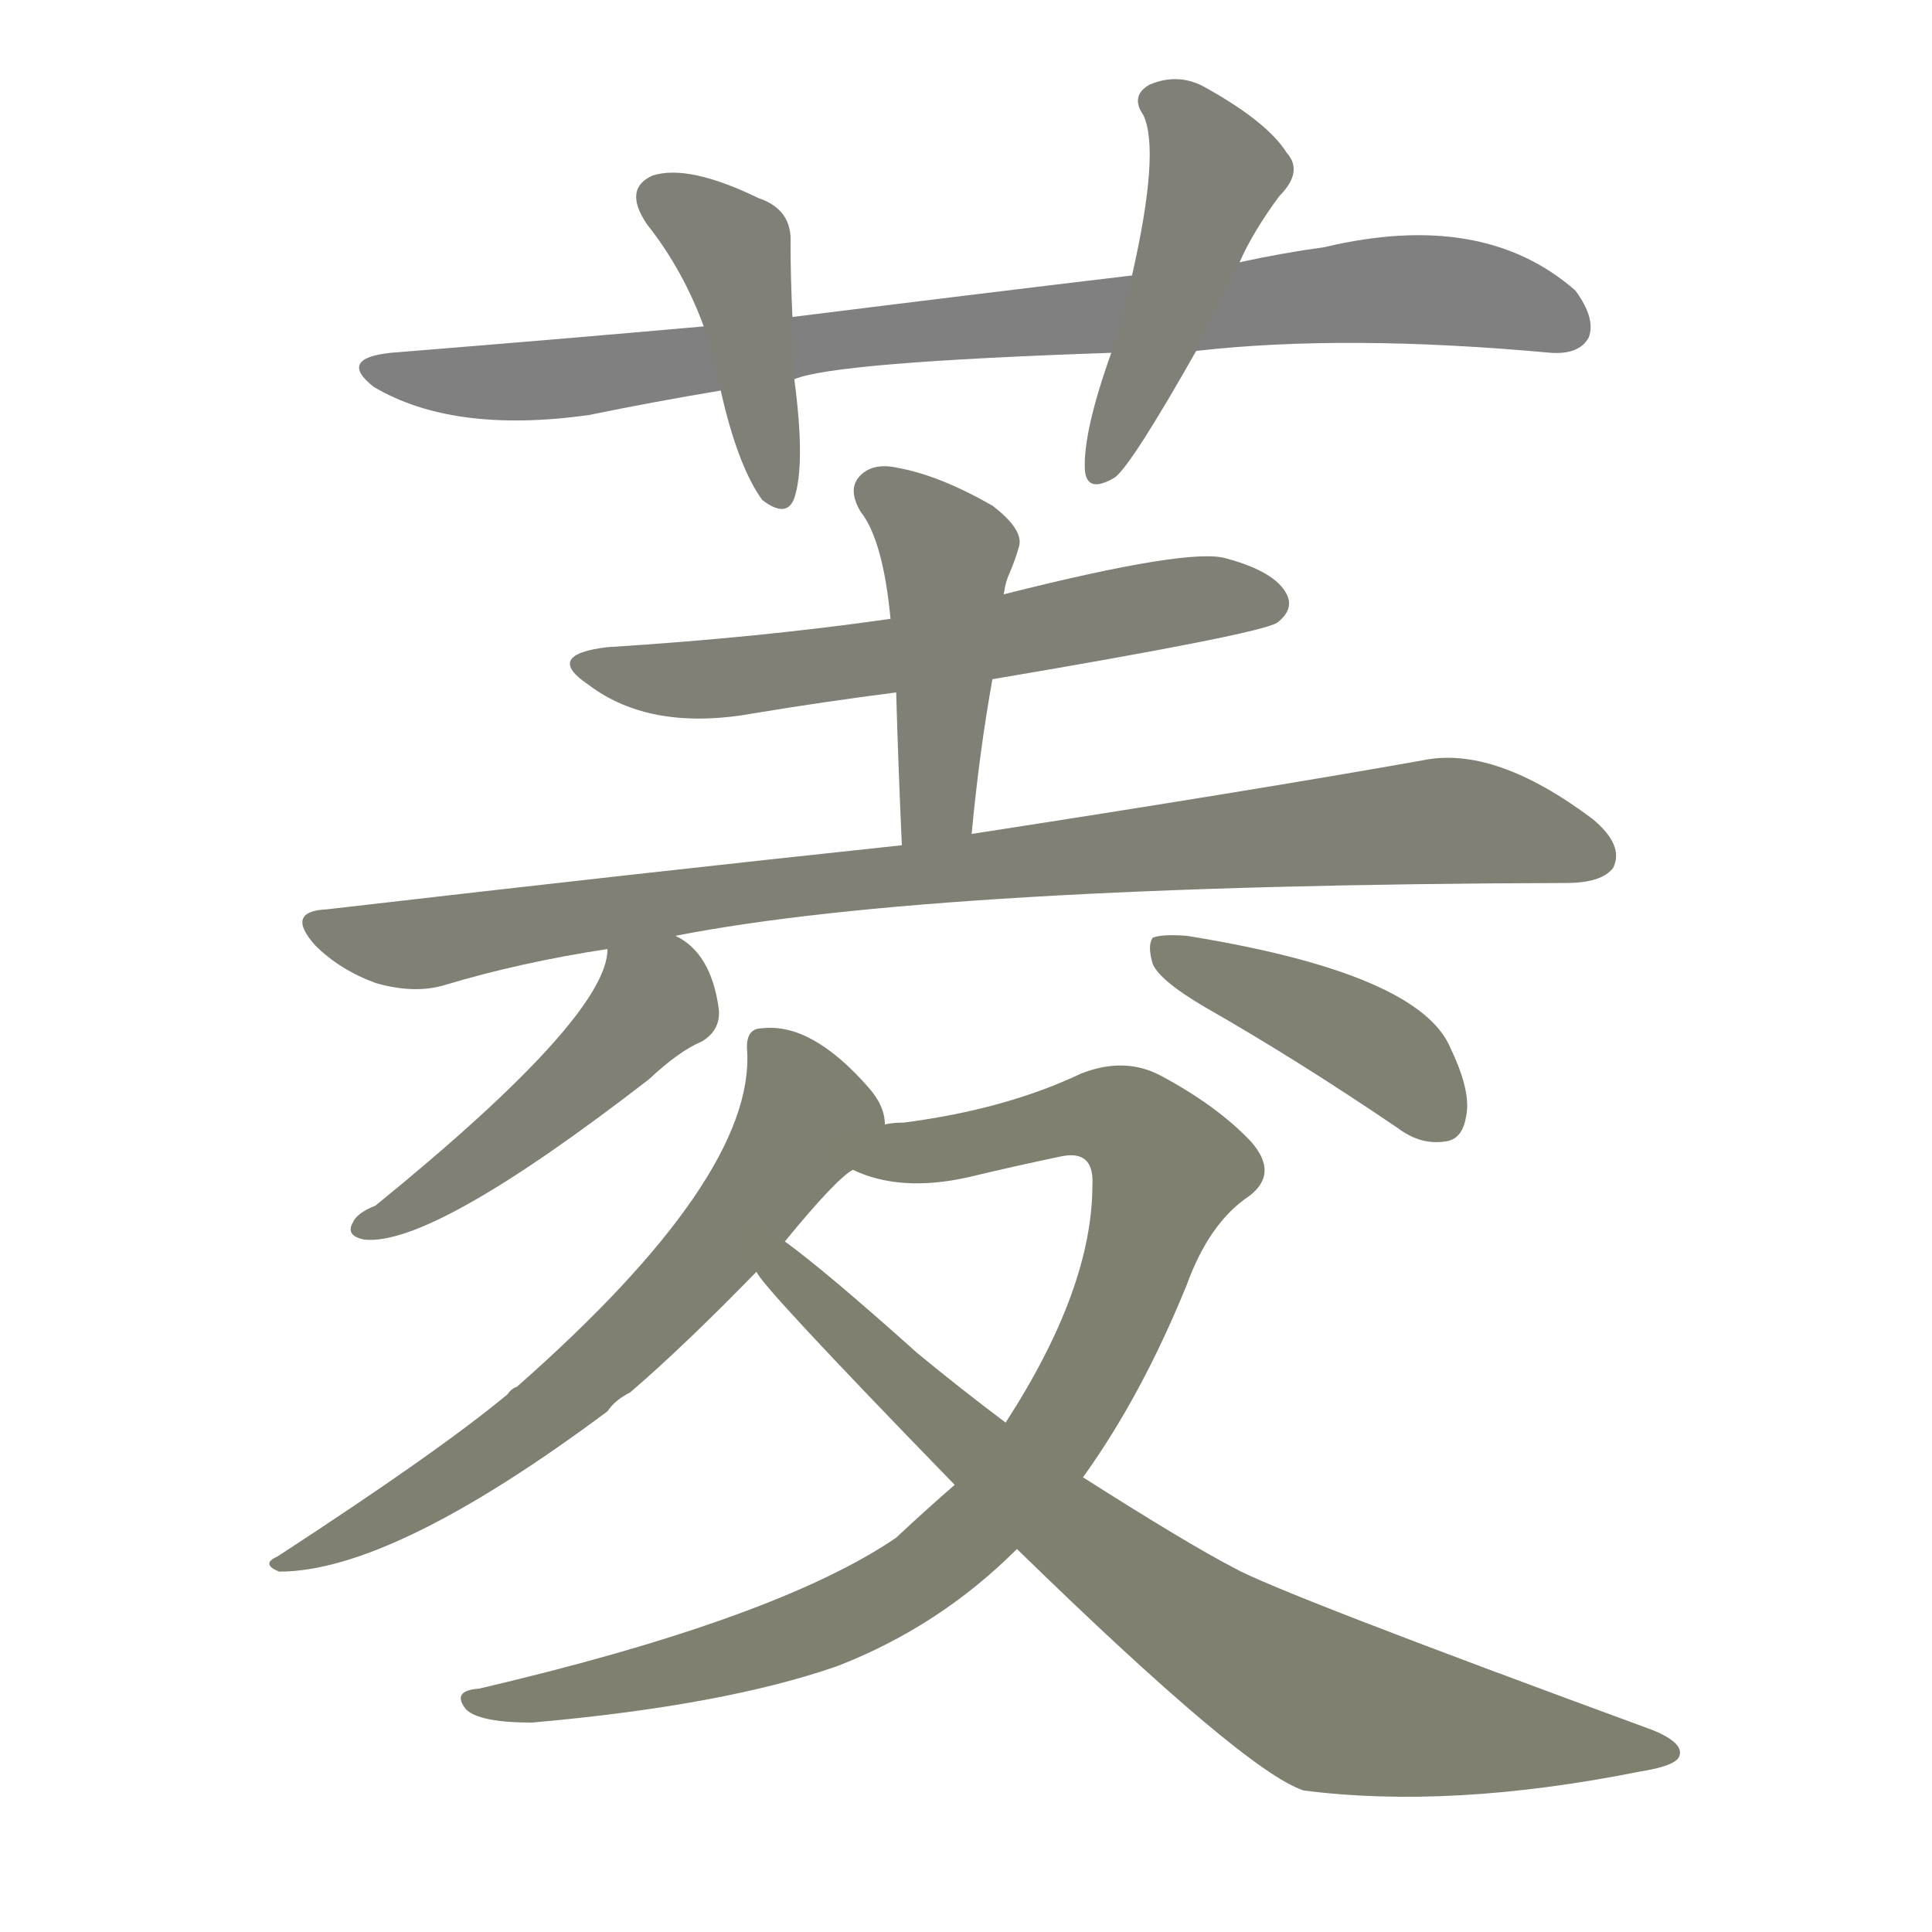<svg version="1.1" viewBox="0 0 1024 1024" xmlns="http://www.w3.org/2000/svg">
  
  <g transform="scale(1, -1) translate(0, -900)">
    <style type="text/css">
        .stroke1 {fill: #808080;}
        .stroke2 {fill: #808079;}
        .stroke3 {fill: #808078;}
        .stroke4 {fill: #808077;}
        .stroke5 {fill: #808076;}
        .stroke6 {fill: #808075;}
        .stroke7 {fill: #808074;}
        .stroke8 {fill: #808073;}
        .stroke9 {fill: #808072;}
        .stroke10 {fill: #808071;}
        .stroke11 {fill: #808070;}
        .stroke12 {fill: #808069;}
        .stroke13 {fill: #808068;}
        .stroke14 {fill: #808067;}
        .stroke15 {fill: #808066;}
        .stroke16 {fill: #808065;}
        .stroke17 {fill: #808064;}
        .stroke18 {fill: #808063;}
        .stroke19 {fill: #808062;}
        .stroke20 {fill: #808061;}
        text {
            font-family: Helvetica;
            font-size: 50px;
            fill: #808060;
            paint-order: stroke;
            stroke: #000000;
            stroke-width: 4px;
            stroke-linecap: butt;
            stroke-linejoin: miter;
            font-weight: 800;
        }
    </style>

    <path d="M 634 714 Q 713 723 822 713 Q 837 712 842 721 Q 846 731 835 746 Q 786 789 702 769 Q 680 766 657 761 L 600 754 Q 516 744 420 732 L 373 727 Q 294 720 207 713 Q 179 710 198 695 Q 240 670 312 680 Q 346 687 382 693 L 421 699 Q 442 708 589 713 L 634 714 Z" class="stroke1"/>
    <path d="M 420 732 Q 419 754 419 771 Q 420 789 402 795 Q 365 813 346 807 Q 330 800 343 781 Q 362 757 373 727 L 382 693 Q 391 653 404 635 Q 417 625 421 636 Q 427 654 421 699 L 420 732 Z" class="stroke2"/>
    <path d="M 657 761 Q 664 777 678 796 Q 691 809 682 819 Q 672 835 640 853 Q 625 862 609 855 Q 599 849 606 839 Q 615 820 600 754 L 589 713 Q 574 671 575 651 Q 576 638 591 647 Q 600 654 634 714 L 657 761 Z" class="stroke3"/>
    <path d="M 526 540 Q 668 564 677 570 Q 686 577 682 585 Q 676 597 650 604 Q 631 610 532 585 L 472 572 Q 402 562 322 557 Q 288 553 312 537 Q 345 512 400 522 Q 436 528 475 533 L 526 540 Z" class="stroke4"/>
    <path d="M 515 458 Q 519 501 526 540 L 532 585 Q 533 592 535 596 Q 538 603 540 610 Q 543 619 526 632 Q 498 648 476 652 Q 463 655 456 648 Q 449 641 456 629 Q 468 614 472 572 L 475 533 Q 476 496 478 452 C 479 422 512 428 515 458 Z" class="stroke5"/>
    <path d="M 358 404 Q 496 431 830 432 Q 849 432 855 440 Q 861 452 844 466 Q 792 505 754 497 Q 664 481 515 458 L 478 452 Q 337 437 173 418 Q 151 417 167 399 Q 180 386 199 379 Q 220 373 236 378 Q 276 390 322 397 L 358 404 Z" class="stroke6"/>
    <path d="M 322 397 Q 322 361 199 261 Q 189 257 187 252 Q 183 245 193 243 Q 229 239 344 328 Q 360 343 372 348 Q 382 354 381 365 Q 377 395 358 404 C 333 420 326 424 322 397 Z" class="stroke7"/>
    <path d="M 639 366 Q 688 338 741 302 Q 753 293 766 295 Q 775 296 777 308 Q 780 321 769 344 Q 753 384 629 404 Q 616 405 611 403 Q 608 399 611 389 Q 615 380 639 366 Z" class="stroke8"/>
    <path d="M 469 304 Q 469 314 460 324 Q 430 358 404 355 Q 395 355 396 343 Q 400 276 274 165 Q 271 164 269 161 Q 233 131 147 75 Q 138 71 148 67 Q 208 67 322 152 Q 326 158 334 162 Q 362 186 401 226 L 416 242 Q 443 275 452 280 C 471 296 471 296 469 304 Z" class="stroke9"/>
    <path d="M 506 113 Q 491 100 475 85 Q 412 42 254 5 Q 239 4 247 -6 Q 254 -13 282 -13 Q 384 -4 444 17 Q 498 38 539 79 L 574 117 Q 605 160 629 219 Q 641 252 662 266 Q 678 278 663 295 Q 645 314 615 330 Q 596 340 573 331 Q 533 312 479 305 Q 473 305 469 304 C 439 300 423 289 452 280 Q 477 268 513 276 Q 538 282 562 287 Q 580 291 579 272 Q 579 217 533 146 L 506 113 Z" class="stroke10"/>
    <path d="M 539 79 Q 660 -39 691 -49 Q 769 -59 869 -39 Q 888 -36 890 -31 Q 893 -24 876 -17 Q 677 56 654 69 Q 629 82 574 117 L 533 146 Q 509 164 486 183 Q 438 226 416 242 C 392 260 382 250 401 226 Q 402 220 506 113 L 539 79 Z" class="stroke11"/>
    
    
    
    
    
    
    
    
    
    
    </g>
</svg>
